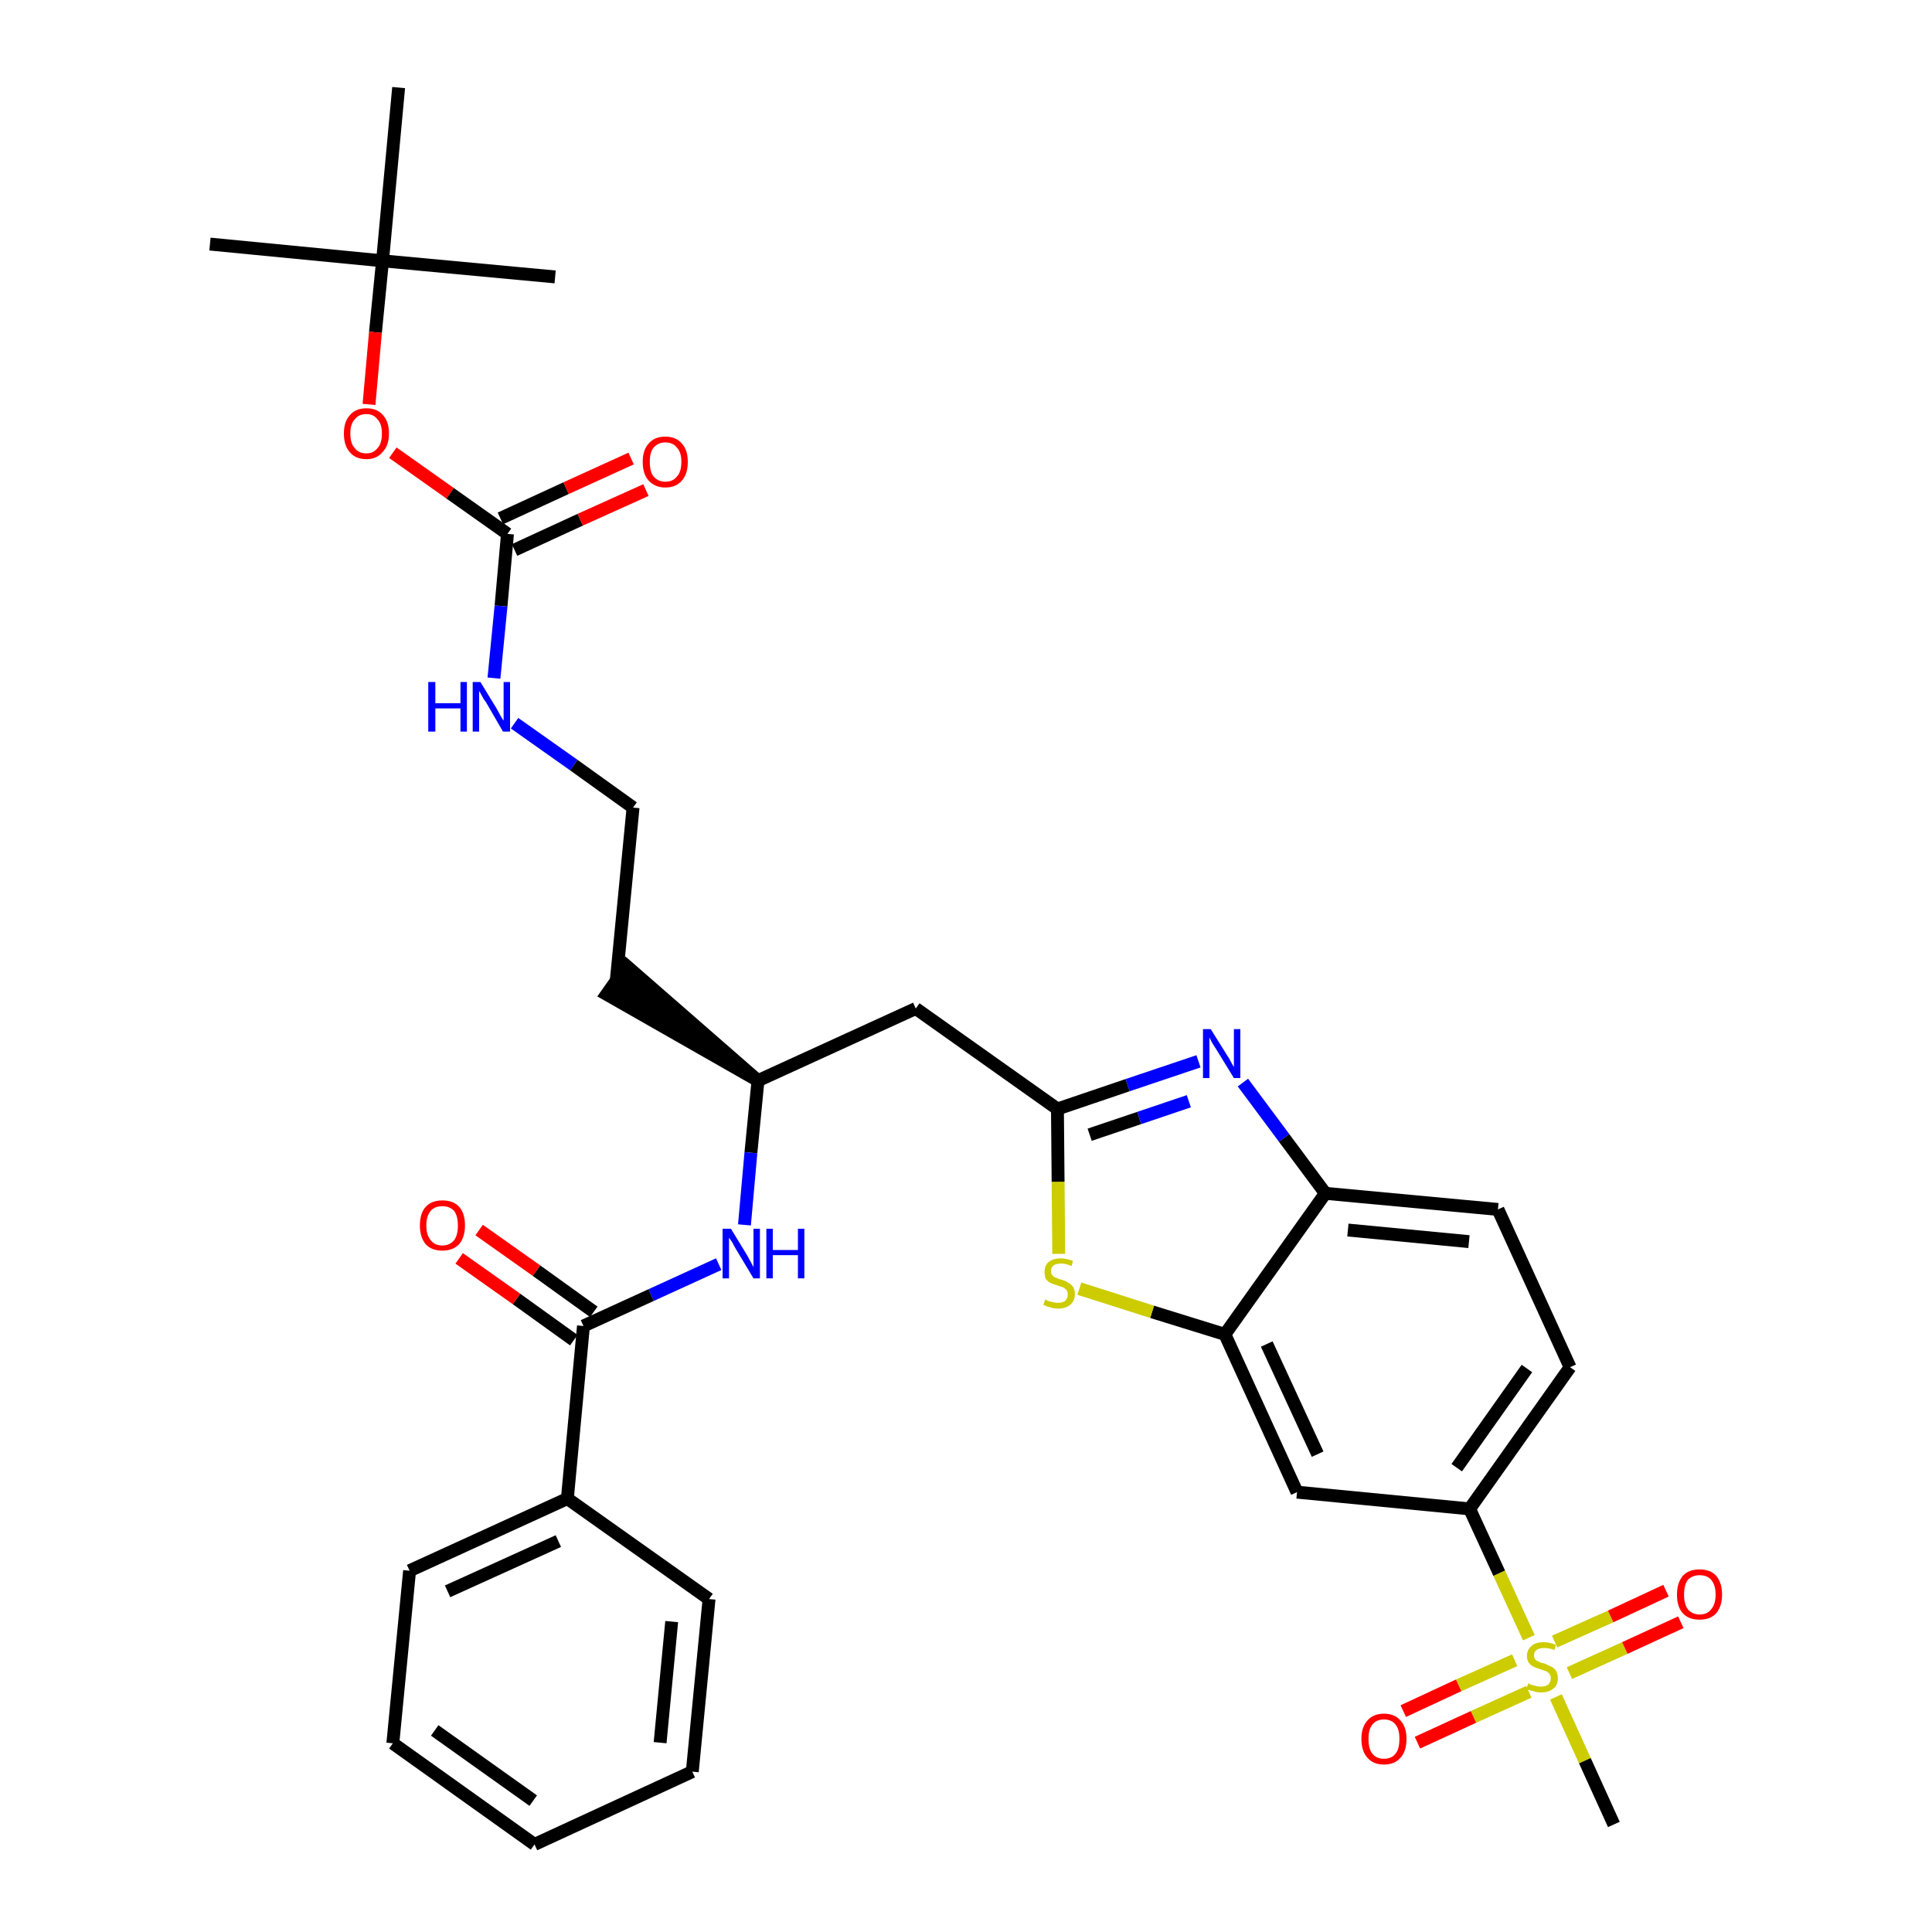 <?xml version='1.0' encoding='iso-8859-1'?>
<svg version='1.1' baseProfile='full'
              xmlns='http://www.w3.org/2000/svg'
                      xmlns:rdkit='http://www.rdkit.org/xml'
                      xmlns:xlink='http://www.w3.org/1999/xlink'
                  xml:space='preserve'
width='300px' height='300px' viewBox='0 0 300 300'>
<!-- END OF HEADER -->
<path class='bond-0 atom-0 atom-1' d='M 32.6,37.9 L 59.4,40.5' style='fill:none;fill-rule:evenodd;stroke:#000000;stroke-width:2.0px;stroke-linecap:butt;stroke-linejoin:miter;stroke-opacity:1' />
<path class='bond-1 atom-1 atom-2' d='M 59.4,40.5 L 86.2,43.0' style='fill:none;fill-rule:evenodd;stroke:#000000;stroke-width:2.0px;stroke-linecap:butt;stroke-linejoin:miter;stroke-opacity:1' />
<path class='bond-2 atom-1 atom-3' d='M 59.4,40.5 L 61.9,13.6' style='fill:none;fill-rule:evenodd;stroke:#000000;stroke-width:2.0px;stroke-linecap:butt;stroke-linejoin:miter;stroke-opacity:1' />
<path class='bond-3 atom-1 atom-4' d='M 59.4,40.5 L 58.3,51.6' style='fill:none;fill-rule:evenodd;stroke:#000000;stroke-width:2.0px;stroke-linecap:butt;stroke-linejoin:miter;stroke-opacity:1' />
<path class='bond-3 atom-1 atom-4' d='M 58.3,51.6 L 57.3,62.8' style='fill:none;fill-rule:evenodd;stroke:#FF0000;stroke-width:2.0px;stroke-linecap:butt;stroke-linejoin:miter;stroke-opacity:1' />
<path class='bond-4 atom-4 atom-5' d='M 61.0,70.3 L 69.9,76.6' style='fill:none;fill-rule:evenodd;stroke:#FF0000;stroke-width:2.0px;stroke-linecap:butt;stroke-linejoin:miter;stroke-opacity:1' />
<path class='bond-4 atom-4 atom-5' d='M 69.9,76.6 L 78.8,82.9' style='fill:none;fill-rule:evenodd;stroke:#000000;stroke-width:2.0px;stroke-linecap:butt;stroke-linejoin:miter;stroke-opacity:1' />
<path class='bond-5 atom-5 atom-6' d='M 79.9,85.4 L 90.1,80.7' style='fill:none;fill-rule:evenodd;stroke:#000000;stroke-width:2.0px;stroke-linecap:butt;stroke-linejoin:miter;stroke-opacity:1' />
<path class='bond-5 atom-5 atom-6' d='M 90.1,80.7 L 100.3,76.1' style='fill:none;fill-rule:evenodd;stroke:#FF0000;stroke-width:2.0px;stroke-linecap:butt;stroke-linejoin:miter;stroke-opacity:1' />
<path class='bond-5 atom-5 atom-6' d='M 77.7,80.5 L 87.9,75.8' style='fill:none;fill-rule:evenodd;stroke:#000000;stroke-width:2.0px;stroke-linecap:butt;stroke-linejoin:miter;stroke-opacity:1' />
<path class='bond-5 atom-5 atom-6' d='M 87.9,75.8 L 98.0,71.2' style='fill:none;fill-rule:evenodd;stroke:#FF0000;stroke-width:2.0px;stroke-linecap:butt;stroke-linejoin:miter;stroke-opacity:1' />
<path class='bond-6 atom-5 atom-7' d='M 78.8,82.9 L 77.8,94.1' style='fill:none;fill-rule:evenodd;stroke:#000000;stroke-width:2.0px;stroke-linecap:butt;stroke-linejoin:miter;stroke-opacity:1' />
<path class='bond-6 atom-5 atom-7' d='M 77.8,94.1 L 76.7,105.3' style='fill:none;fill-rule:evenodd;stroke:#0000FF;stroke-width:2.0px;stroke-linecap:butt;stroke-linejoin:miter;stroke-opacity:1' />
<path class='bond-7 atom-7 atom-8' d='M 79.9,112.3 L 89.1,118.8' style='fill:none;fill-rule:evenodd;stroke:#0000FF;stroke-width:2.0px;stroke-linecap:butt;stroke-linejoin:miter;stroke-opacity:1' />
<path class='bond-7 atom-7 atom-8' d='M 89.1,118.8 L 98.3,125.4' style='fill:none;fill-rule:evenodd;stroke:#000000;stroke-width:2.0px;stroke-linecap:butt;stroke-linejoin:miter;stroke-opacity:1' />
<path class='bond-8 atom-8 atom-9' d='M 98.3,125.4 L 95.7,152.2' style='fill:none;fill-rule:evenodd;stroke:#000000;stroke-width:2.0px;stroke-linecap:butt;stroke-linejoin:miter;stroke-opacity:1' />
<path class='bond-9 atom-10 atom-9' d='M 117.7,167.8 L 97.3,150.0 L 94.2,154.4 Z' style='fill:#000000;fill-rule:evenodd;fill-opacity:1;stroke:#000000;stroke-width:2.0px;stroke-linecap:butt;stroke-linejoin:miter;stroke-opacity:1;' />
<path class='bond-10 atom-10 atom-11' d='M 117.7,167.8 L 142.2,156.6' style='fill:none;fill-rule:evenodd;stroke:#000000;stroke-width:2.0px;stroke-linecap:butt;stroke-linejoin:miter;stroke-opacity:1' />
<path class='bond-24 atom-10 atom-25' d='M 117.7,167.8 L 116.6,179.0' style='fill:none;fill-rule:evenodd;stroke:#000000;stroke-width:2.0px;stroke-linecap:butt;stroke-linejoin:miter;stroke-opacity:1' />
<path class='bond-24 atom-10 atom-25' d='M 116.6,179.0 L 115.6,190.2' style='fill:none;fill-rule:evenodd;stroke:#0000FF;stroke-width:2.0px;stroke-linecap:butt;stroke-linejoin:miter;stroke-opacity:1' />
<path class='bond-11 atom-11 atom-12' d='M 142.2,156.6 L 164.2,172.2' style='fill:none;fill-rule:evenodd;stroke:#000000;stroke-width:2.0px;stroke-linecap:butt;stroke-linejoin:miter;stroke-opacity:1' />
<path class='bond-12 atom-12 atom-13' d='M 164.2,172.2 L 175.1,168.5' style='fill:none;fill-rule:evenodd;stroke:#000000;stroke-width:2.0px;stroke-linecap:butt;stroke-linejoin:miter;stroke-opacity:1' />
<path class='bond-12 atom-12 atom-13' d='M 175.1,168.5 L 186.1,164.8' style='fill:none;fill-rule:evenodd;stroke:#0000FF;stroke-width:2.0px;stroke-linecap:butt;stroke-linejoin:miter;stroke-opacity:1' />
<path class='bond-12 atom-12 atom-13' d='M 169.2,176.2 L 176.9,173.6' style='fill:none;fill-rule:evenodd;stroke:#000000;stroke-width:2.0px;stroke-linecap:butt;stroke-linejoin:miter;stroke-opacity:1' />
<path class='bond-12 atom-12 atom-13' d='M 176.9,173.6 L 184.6,171.0' style='fill:none;fill-rule:evenodd;stroke:#0000FF;stroke-width:2.0px;stroke-linecap:butt;stroke-linejoin:miter;stroke-opacity:1' />
<path class='bond-33 atom-24 atom-12' d='M 164.4,194.7 L 164.3,183.5' style='fill:none;fill-rule:evenodd;stroke:#CCCC00;stroke-width:2.0px;stroke-linecap:butt;stroke-linejoin:miter;stroke-opacity:1' />
<path class='bond-33 atom-24 atom-12' d='M 164.3,183.5 L 164.2,172.2' style='fill:none;fill-rule:evenodd;stroke:#000000;stroke-width:2.0px;stroke-linecap:butt;stroke-linejoin:miter;stroke-opacity:1' />
<path class='bond-13 atom-13 atom-14' d='M 193.0,168.1 L 199.4,176.7' style='fill:none;fill-rule:evenodd;stroke:#0000FF;stroke-width:2.0px;stroke-linecap:butt;stroke-linejoin:miter;stroke-opacity:1' />
<path class='bond-13 atom-13 atom-14' d='M 199.4,176.7 L 205.8,185.3' style='fill:none;fill-rule:evenodd;stroke:#000000;stroke-width:2.0px;stroke-linecap:butt;stroke-linejoin:miter;stroke-opacity:1' />
<path class='bond-14 atom-14 atom-15' d='M 205.8,185.3 L 232.6,187.8' style='fill:none;fill-rule:evenodd;stroke:#000000;stroke-width:2.0px;stroke-linecap:butt;stroke-linejoin:miter;stroke-opacity:1' />
<path class='bond-14 atom-14 atom-15' d='M 209.3,191.0 L 228.1,192.8' style='fill:none;fill-rule:evenodd;stroke:#000000;stroke-width:2.0px;stroke-linecap:butt;stroke-linejoin:miter;stroke-opacity:1' />
<path class='bond-35 atom-23 atom-14' d='M 190.2,207.2 L 205.8,185.3' style='fill:none;fill-rule:evenodd;stroke:#000000;stroke-width:2.0px;stroke-linecap:butt;stroke-linejoin:miter;stroke-opacity:1' />
<path class='bond-15 atom-15 atom-16' d='M 232.6,187.8 L 243.8,212.3' style='fill:none;fill-rule:evenodd;stroke:#000000;stroke-width:2.0px;stroke-linecap:butt;stroke-linejoin:miter;stroke-opacity:1' />
<path class='bond-16 atom-16 atom-17' d='M 243.8,212.3 L 228.2,234.3' style='fill:none;fill-rule:evenodd;stroke:#000000;stroke-width:2.0px;stroke-linecap:butt;stroke-linejoin:miter;stroke-opacity:1' />
<path class='bond-16 atom-16 atom-17' d='M 237.1,212.5 L 226.2,227.9' style='fill:none;fill-rule:evenodd;stroke:#000000;stroke-width:2.0px;stroke-linecap:butt;stroke-linejoin:miter;stroke-opacity:1' />
<path class='bond-17 atom-17 atom-18' d='M 228.2,234.3 L 232.8,244.3' style='fill:none;fill-rule:evenodd;stroke:#000000;stroke-width:2.0px;stroke-linecap:butt;stroke-linejoin:miter;stroke-opacity:1' />
<path class='bond-17 atom-17 atom-18' d='M 232.8,244.3 L 237.4,254.3' style='fill:none;fill-rule:evenodd;stroke:#CCCC00;stroke-width:2.0px;stroke-linecap:butt;stroke-linejoin:miter;stroke-opacity:1' />
<path class='bond-21 atom-17 atom-22' d='M 228.2,234.3 L 201.4,231.7' style='fill:none;fill-rule:evenodd;stroke:#000000;stroke-width:2.0px;stroke-linecap:butt;stroke-linejoin:miter;stroke-opacity:1' />
<path class='bond-18 atom-18 atom-19' d='M 241.6,263.5 L 246.1,273.4' style='fill:none;fill-rule:evenodd;stroke:#CCCC00;stroke-width:2.0px;stroke-linecap:butt;stroke-linejoin:miter;stroke-opacity:1' />
<path class='bond-18 atom-18 atom-19' d='M 246.1,273.4 L 250.6,283.3' style='fill:none;fill-rule:evenodd;stroke:#000000;stroke-width:2.0px;stroke-linecap:butt;stroke-linejoin:miter;stroke-opacity:1' />
<path class='bond-19 atom-18 atom-20' d='M 243.7,259.8 L 252.3,255.9' style='fill:none;fill-rule:evenodd;stroke:#CCCC00;stroke-width:2.0px;stroke-linecap:butt;stroke-linejoin:miter;stroke-opacity:1' />
<path class='bond-19 atom-18 atom-20' d='M 252.3,255.9 L 261.0,251.9' style='fill:none;fill-rule:evenodd;stroke:#FF0000;stroke-width:2.0px;stroke-linecap:butt;stroke-linejoin:miter;stroke-opacity:1' />
<path class='bond-19 atom-18 atom-20' d='M 241.4,254.9 L 250.1,251.0' style='fill:none;fill-rule:evenodd;stroke:#CCCC00;stroke-width:2.0px;stroke-linecap:butt;stroke-linejoin:miter;stroke-opacity:1' />
<path class='bond-19 atom-18 atom-20' d='M 250.1,251.0 L 258.7,247.0' style='fill:none;fill-rule:evenodd;stroke:#FF0000;stroke-width:2.0px;stroke-linecap:butt;stroke-linejoin:miter;stroke-opacity:1' />
<path class='bond-20 atom-18 atom-21' d='M 235.2,257.8 L 226.5,261.7' style='fill:none;fill-rule:evenodd;stroke:#CCCC00;stroke-width:2.0px;stroke-linecap:butt;stroke-linejoin:miter;stroke-opacity:1' />
<path class='bond-20 atom-18 atom-21' d='M 226.5,261.7 L 217.9,265.7' style='fill:none;fill-rule:evenodd;stroke:#FF0000;stroke-width:2.0px;stroke-linecap:butt;stroke-linejoin:miter;stroke-opacity:1' />
<path class='bond-20 atom-18 atom-21' d='M 237.4,262.7 L 228.8,266.6' style='fill:none;fill-rule:evenodd;stroke:#CCCC00;stroke-width:2.0px;stroke-linecap:butt;stroke-linejoin:miter;stroke-opacity:1' />
<path class='bond-20 atom-18 atom-21' d='M 228.8,266.6 L 220.1,270.6' style='fill:none;fill-rule:evenodd;stroke:#FF0000;stroke-width:2.0px;stroke-linecap:butt;stroke-linejoin:miter;stroke-opacity:1' />
<path class='bond-22 atom-22 atom-23' d='M 201.4,231.7 L 190.2,207.2' style='fill:none;fill-rule:evenodd;stroke:#000000;stroke-width:2.0px;stroke-linecap:butt;stroke-linejoin:miter;stroke-opacity:1' />
<path class='bond-22 atom-22 atom-23' d='M 204.6,225.8 L 196.7,208.7' style='fill:none;fill-rule:evenodd;stroke:#000000;stroke-width:2.0px;stroke-linecap:butt;stroke-linejoin:miter;stroke-opacity:1' />
<path class='bond-23 atom-23 atom-24' d='M 190.2,207.2 L 178.9,203.7' style='fill:none;fill-rule:evenodd;stroke:#000000;stroke-width:2.0px;stroke-linecap:butt;stroke-linejoin:miter;stroke-opacity:1' />
<path class='bond-23 atom-23 atom-24' d='M 178.9,203.7 L 167.6,200.1' style='fill:none;fill-rule:evenodd;stroke:#CCCC00;stroke-width:2.0px;stroke-linecap:butt;stroke-linejoin:miter;stroke-opacity:1' />
<path class='bond-25 atom-25 atom-26' d='M 111.6,196.3 L 101.1,201.1' style='fill:none;fill-rule:evenodd;stroke:#0000FF;stroke-width:2.0px;stroke-linecap:butt;stroke-linejoin:miter;stroke-opacity:1' />
<path class='bond-25 atom-25 atom-26' d='M 101.1,201.1 L 90.6,205.9' style='fill:none;fill-rule:evenodd;stroke:#000000;stroke-width:2.0px;stroke-linecap:butt;stroke-linejoin:miter;stroke-opacity:1' />
<path class='bond-26 atom-26 atom-27' d='M 92.2,203.7 L 83.3,197.3' style='fill:none;fill-rule:evenodd;stroke:#000000;stroke-width:2.0px;stroke-linecap:butt;stroke-linejoin:miter;stroke-opacity:1' />
<path class='bond-26 atom-26 atom-27' d='M 83.3,197.3 L 74.4,191.0' style='fill:none;fill-rule:evenodd;stroke:#FF0000;stroke-width:2.0px;stroke-linecap:butt;stroke-linejoin:miter;stroke-opacity:1' />
<path class='bond-26 atom-26 atom-27' d='M 89.1,208.1 L 80.2,201.7' style='fill:none;fill-rule:evenodd;stroke:#000000;stroke-width:2.0px;stroke-linecap:butt;stroke-linejoin:miter;stroke-opacity:1' />
<path class='bond-26 atom-26 atom-27' d='M 80.2,201.7 L 71.3,195.4' style='fill:none;fill-rule:evenodd;stroke:#FF0000;stroke-width:2.0px;stroke-linecap:butt;stroke-linejoin:miter;stroke-opacity:1' />
<path class='bond-27 atom-26 atom-28' d='M 90.6,205.9 L 88.1,232.7' style='fill:none;fill-rule:evenodd;stroke:#000000;stroke-width:2.0px;stroke-linecap:butt;stroke-linejoin:miter;stroke-opacity:1' />
<path class='bond-28 atom-28 atom-29' d='M 88.1,232.7 L 63.6,243.9' style='fill:none;fill-rule:evenodd;stroke:#000000;stroke-width:2.0px;stroke-linecap:butt;stroke-linejoin:miter;stroke-opacity:1' />
<path class='bond-28 atom-28 atom-29' d='M 86.7,239.3 L 69.5,247.1' style='fill:none;fill-rule:evenodd;stroke:#000000;stroke-width:2.0px;stroke-linecap:butt;stroke-linejoin:miter;stroke-opacity:1' />
<path class='bond-34 atom-33 atom-28' d='M 110.1,248.3 L 88.1,232.7' style='fill:none;fill-rule:evenodd;stroke:#000000;stroke-width:2.0px;stroke-linecap:butt;stroke-linejoin:miter;stroke-opacity:1' />
<path class='bond-29 atom-29 atom-30' d='M 63.6,243.9 L 61.0,270.7' style='fill:none;fill-rule:evenodd;stroke:#000000;stroke-width:2.0px;stroke-linecap:butt;stroke-linejoin:miter;stroke-opacity:1' />
<path class='bond-30 atom-30 atom-31' d='M 61.0,270.7 L 83.0,286.4' style='fill:none;fill-rule:evenodd;stroke:#000000;stroke-width:2.0px;stroke-linecap:butt;stroke-linejoin:miter;stroke-opacity:1' />
<path class='bond-30 atom-30 atom-31' d='M 67.5,268.7 L 82.8,279.6' style='fill:none;fill-rule:evenodd;stroke:#000000;stroke-width:2.0px;stroke-linecap:butt;stroke-linejoin:miter;stroke-opacity:1' />
<path class='bond-31 atom-31 atom-32' d='M 83.0,286.4 L 107.5,275.1' style='fill:none;fill-rule:evenodd;stroke:#000000;stroke-width:2.0px;stroke-linecap:butt;stroke-linejoin:miter;stroke-opacity:1' />
<path class='bond-32 atom-32 atom-33' d='M 107.5,275.1 L 110.1,248.3' style='fill:none;fill-rule:evenodd;stroke:#000000;stroke-width:2.0px;stroke-linecap:butt;stroke-linejoin:miter;stroke-opacity:1' />
<path class='bond-32 atom-32 atom-33' d='M 102.5,270.6 L 104.3,251.8' style='fill:none;fill-rule:evenodd;stroke:#000000;stroke-width:2.0px;stroke-linecap:butt;stroke-linejoin:miter;stroke-opacity:1' />
<path  class='atom-4' d='M 53.4 67.3
Q 53.4 65.5, 54.3 64.5
Q 55.2 63.4, 56.9 63.4
Q 58.6 63.4, 59.5 64.5
Q 60.4 65.5, 60.4 67.3
Q 60.4 69.2, 59.4 70.2
Q 58.5 71.3, 56.9 71.3
Q 55.2 71.3, 54.3 70.2
Q 53.4 69.2, 53.4 67.3
M 56.9 70.4
Q 58.0 70.4, 58.6 69.6
Q 59.3 68.9, 59.3 67.3
Q 59.3 65.8, 58.6 65.1
Q 58.0 64.3, 56.9 64.3
Q 55.7 64.3, 55.1 65.1
Q 54.4 65.8, 54.4 67.3
Q 54.4 68.9, 55.1 69.6
Q 55.7 70.4, 56.9 70.4
' fill='#FF0000'/>
<path  class='atom-6' d='M 99.8 71.7
Q 99.8 69.9, 100.7 68.9
Q 101.6 67.8, 103.3 67.8
Q 105.0 67.8, 105.9 68.9
Q 106.8 69.9, 106.8 71.7
Q 106.8 73.6, 105.9 74.6
Q 105.0 75.7, 103.3 75.7
Q 101.7 75.7, 100.7 74.6
Q 99.8 73.6, 99.8 71.7
M 103.3 74.8
Q 104.5 74.8, 105.1 74.0
Q 105.8 73.3, 105.8 71.7
Q 105.8 70.2, 105.1 69.5
Q 104.5 68.7, 103.3 68.7
Q 102.2 68.7, 101.5 69.5
Q 100.9 70.2, 100.9 71.7
Q 100.9 73.3, 101.5 74.0
Q 102.2 74.8, 103.3 74.8
' fill='#FF0000'/>
<path  class='atom-7' d='M 66.5 105.9
L 67.6 105.9
L 67.6 109.2
L 71.5 109.2
L 71.5 105.9
L 72.5 105.9
L 72.5 113.6
L 71.5 113.6
L 71.5 110.0
L 67.6 110.0
L 67.6 113.6
L 66.5 113.6
L 66.5 105.9
' fill='#0000FF'/>
<path  class='atom-7' d='M 74.6 105.9
L 77.1 110.0
Q 77.3 110.4, 77.7 111.1
Q 78.1 111.8, 78.2 111.9
L 78.2 105.9
L 79.2 105.9
L 79.2 113.6
L 78.1 113.6
L 75.5 109.1
Q 75.1 108.6, 74.8 108.0
Q 74.5 107.4, 74.4 107.3
L 74.4 113.6
L 73.4 113.6
L 73.4 105.9
L 74.6 105.9
' fill='#0000FF'/>
<path  class='atom-13' d='M 188.0 159.8
L 190.5 163.8
Q 190.8 164.2, 191.2 165.0
Q 191.6 165.7, 191.6 165.7
L 191.6 159.8
L 192.6 159.8
L 192.6 167.4
L 191.6 167.4
L 188.9 163.0
Q 188.6 162.5, 188.2 161.9
Q 187.9 161.3, 187.8 161.1
L 187.8 167.4
L 186.8 167.4
L 186.8 159.8
L 188.0 159.8
' fill='#0000FF'/>
<path  class='atom-18' d='M 237.3 261.4
Q 237.4 261.4, 237.7 261.6
Q 238.1 261.7, 238.5 261.8
Q 238.8 261.9, 239.2 261.9
Q 240.0 261.9, 240.4 261.6
Q 240.8 261.2, 240.8 260.6
Q 240.8 260.2, 240.6 259.9
Q 240.4 259.7, 240.1 259.5
Q 239.7 259.4, 239.2 259.2
Q 238.5 259.0, 238.1 258.8
Q 237.7 258.6, 237.4 258.2
Q 237.1 257.8, 237.1 257.1
Q 237.1 256.2, 237.8 255.6
Q 238.4 255.0, 239.7 255.0
Q 240.6 255.0, 241.6 255.4
L 241.4 256.2
Q 240.5 255.9, 239.8 255.9
Q 239.0 255.9, 238.6 256.2
Q 238.2 256.5, 238.2 257.0
Q 238.2 257.4, 238.4 257.7
Q 238.6 257.9, 238.9 258.0
Q 239.2 258.2, 239.8 258.3
Q 240.5 258.6, 240.9 258.8
Q 241.3 259.0, 241.6 259.4
Q 241.9 259.9, 241.9 260.6
Q 241.9 261.7, 241.2 262.2
Q 240.5 262.8, 239.3 262.8
Q 238.6 262.8, 238.1 262.6
Q 237.6 262.5, 237.0 262.3
L 237.3 261.4
' fill='#CCCC00'/>
<path  class='atom-20' d='M 260.4 247.6
Q 260.4 245.8, 261.3 244.7
Q 262.2 243.7, 263.9 243.7
Q 265.6 243.7, 266.5 244.7
Q 267.4 245.8, 267.4 247.6
Q 267.4 249.4, 266.5 250.5
Q 265.6 251.5, 263.9 251.5
Q 262.2 251.5, 261.3 250.5
Q 260.4 249.5, 260.4 247.6
M 263.9 250.7
Q 265.1 250.7, 265.7 249.9
Q 266.4 249.1, 266.4 247.6
Q 266.4 246.1, 265.7 245.3
Q 265.1 244.6, 263.9 244.6
Q 262.8 244.6, 262.1 245.3
Q 261.5 246.1, 261.5 247.6
Q 261.5 249.1, 262.1 249.9
Q 262.8 250.7, 263.9 250.7
' fill='#FF0000'/>
<path  class='atom-21' d='M 211.4 270.0
Q 211.4 268.2, 212.3 267.2
Q 213.2 266.1, 214.9 266.1
Q 216.6 266.1, 217.5 267.2
Q 218.4 268.2, 218.4 270.0
Q 218.4 271.9, 217.5 272.9
Q 216.6 274.0, 214.9 274.0
Q 213.2 274.0, 212.3 272.9
Q 211.4 271.9, 211.4 270.0
M 214.9 273.1
Q 216.1 273.1, 216.7 272.3
Q 217.3 271.6, 217.3 270.0
Q 217.3 268.5, 216.7 267.8
Q 216.1 267.0, 214.9 267.0
Q 213.7 267.0, 213.1 267.8
Q 212.5 268.5, 212.5 270.0
Q 212.5 271.6, 213.1 272.3
Q 213.7 273.1, 214.9 273.1
' fill='#FF0000'/>
<path  class='atom-24' d='M 162.3 201.8
Q 162.4 201.8, 162.7 202.0
Q 163.1 202.1, 163.5 202.2
Q 163.9 202.3, 164.3 202.3
Q 165.0 202.3, 165.4 202.0
Q 165.8 201.6, 165.8 201.0
Q 165.8 200.6, 165.6 200.3
Q 165.4 200.1, 165.1 199.9
Q 164.7 199.8, 164.2 199.6
Q 163.5 199.4, 163.1 199.2
Q 162.7 199.0, 162.4 198.6
Q 162.2 198.2, 162.2 197.5
Q 162.2 196.5, 162.8 196.0
Q 163.5 195.4, 164.7 195.4
Q 165.6 195.4, 166.6 195.8
L 166.4 196.6
Q 165.5 196.2, 164.8 196.2
Q 164.0 196.2, 163.6 196.5
Q 163.2 196.8, 163.2 197.4
Q 163.2 197.8, 163.4 198.0
Q 163.6 198.3, 164.0 198.4
Q 164.3 198.6, 164.8 198.7
Q 165.5 198.9, 165.9 199.2
Q 166.3 199.4, 166.6 199.8
Q 166.9 200.2, 166.9 201.0
Q 166.9 202.0, 166.2 202.6
Q 165.5 203.2, 164.3 203.2
Q 163.6 203.2, 163.1 203.0
Q 162.6 202.9, 162.0 202.6
L 162.3 201.8
' fill='#CCCC00'/>
<path  class='atom-25' d='M 113.5 190.8
L 116.0 194.9
Q 116.2 195.3, 116.6 196.0
Q 117.0 196.7, 117.0 196.8
L 117.0 190.8
L 118.0 190.8
L 118.0 198.5
L 117.0 198.5
L 114.3 194.0
Q 114.0 193.5, 113.7 192.9
Q 113.3 192.3, 113.2 192.2
L 113.2 198.5
L 112.2 198.5
L 112.2 190.8
L 113.5 190.8
' fill='#0000FF'/>
<path  class='atom-25' d='M 119.0 190.8
L 120.0 190.8
L 120.0 194.1
L 123.9 194.1
L 123.9 190.8
L 124.9 190.8
L 124.9 198.5
L 123.9 198.5
L 123.9 194.9
L 120.0 194.9
L 120.0 198.5
L 119.0 198.5
L 119.0 190.8
' fill='#0000FF'/>
<path  class='atom-27' d='M 65.2 190.3
Q 65.2 188.4, 66.1 187.4
Q 67.0 186.4, 68.7 186.4
Q 70.4 186.4, 71.3 187.4
Q 72.2 188.4, 72.2 190.3
Q 72.2 192.1, 71.3 193.2
Q 70.3 194.2, 68.7 194.2
Q 67.0 194.2, 66.1 193.2
Q 65.2 192.1, 65.2 190.3
M 68.7 193.4
Q 69.8 193.4, 70.5 192.6
Q 71.1 191.8, 71.1 190.3
Q 71.1 188.8, 70.5 188.0
Q 69.8 187.3, 68.7 187.3
Q 67.5 187.3, 66.9 188.0
Q 66.2 188.8, 66.2 190.3
Q 66.2 191.8, 66.9 192.6
Q 67.5 193.4, 68.7 193.4
' fill='#FF0000'/>
</svg>
